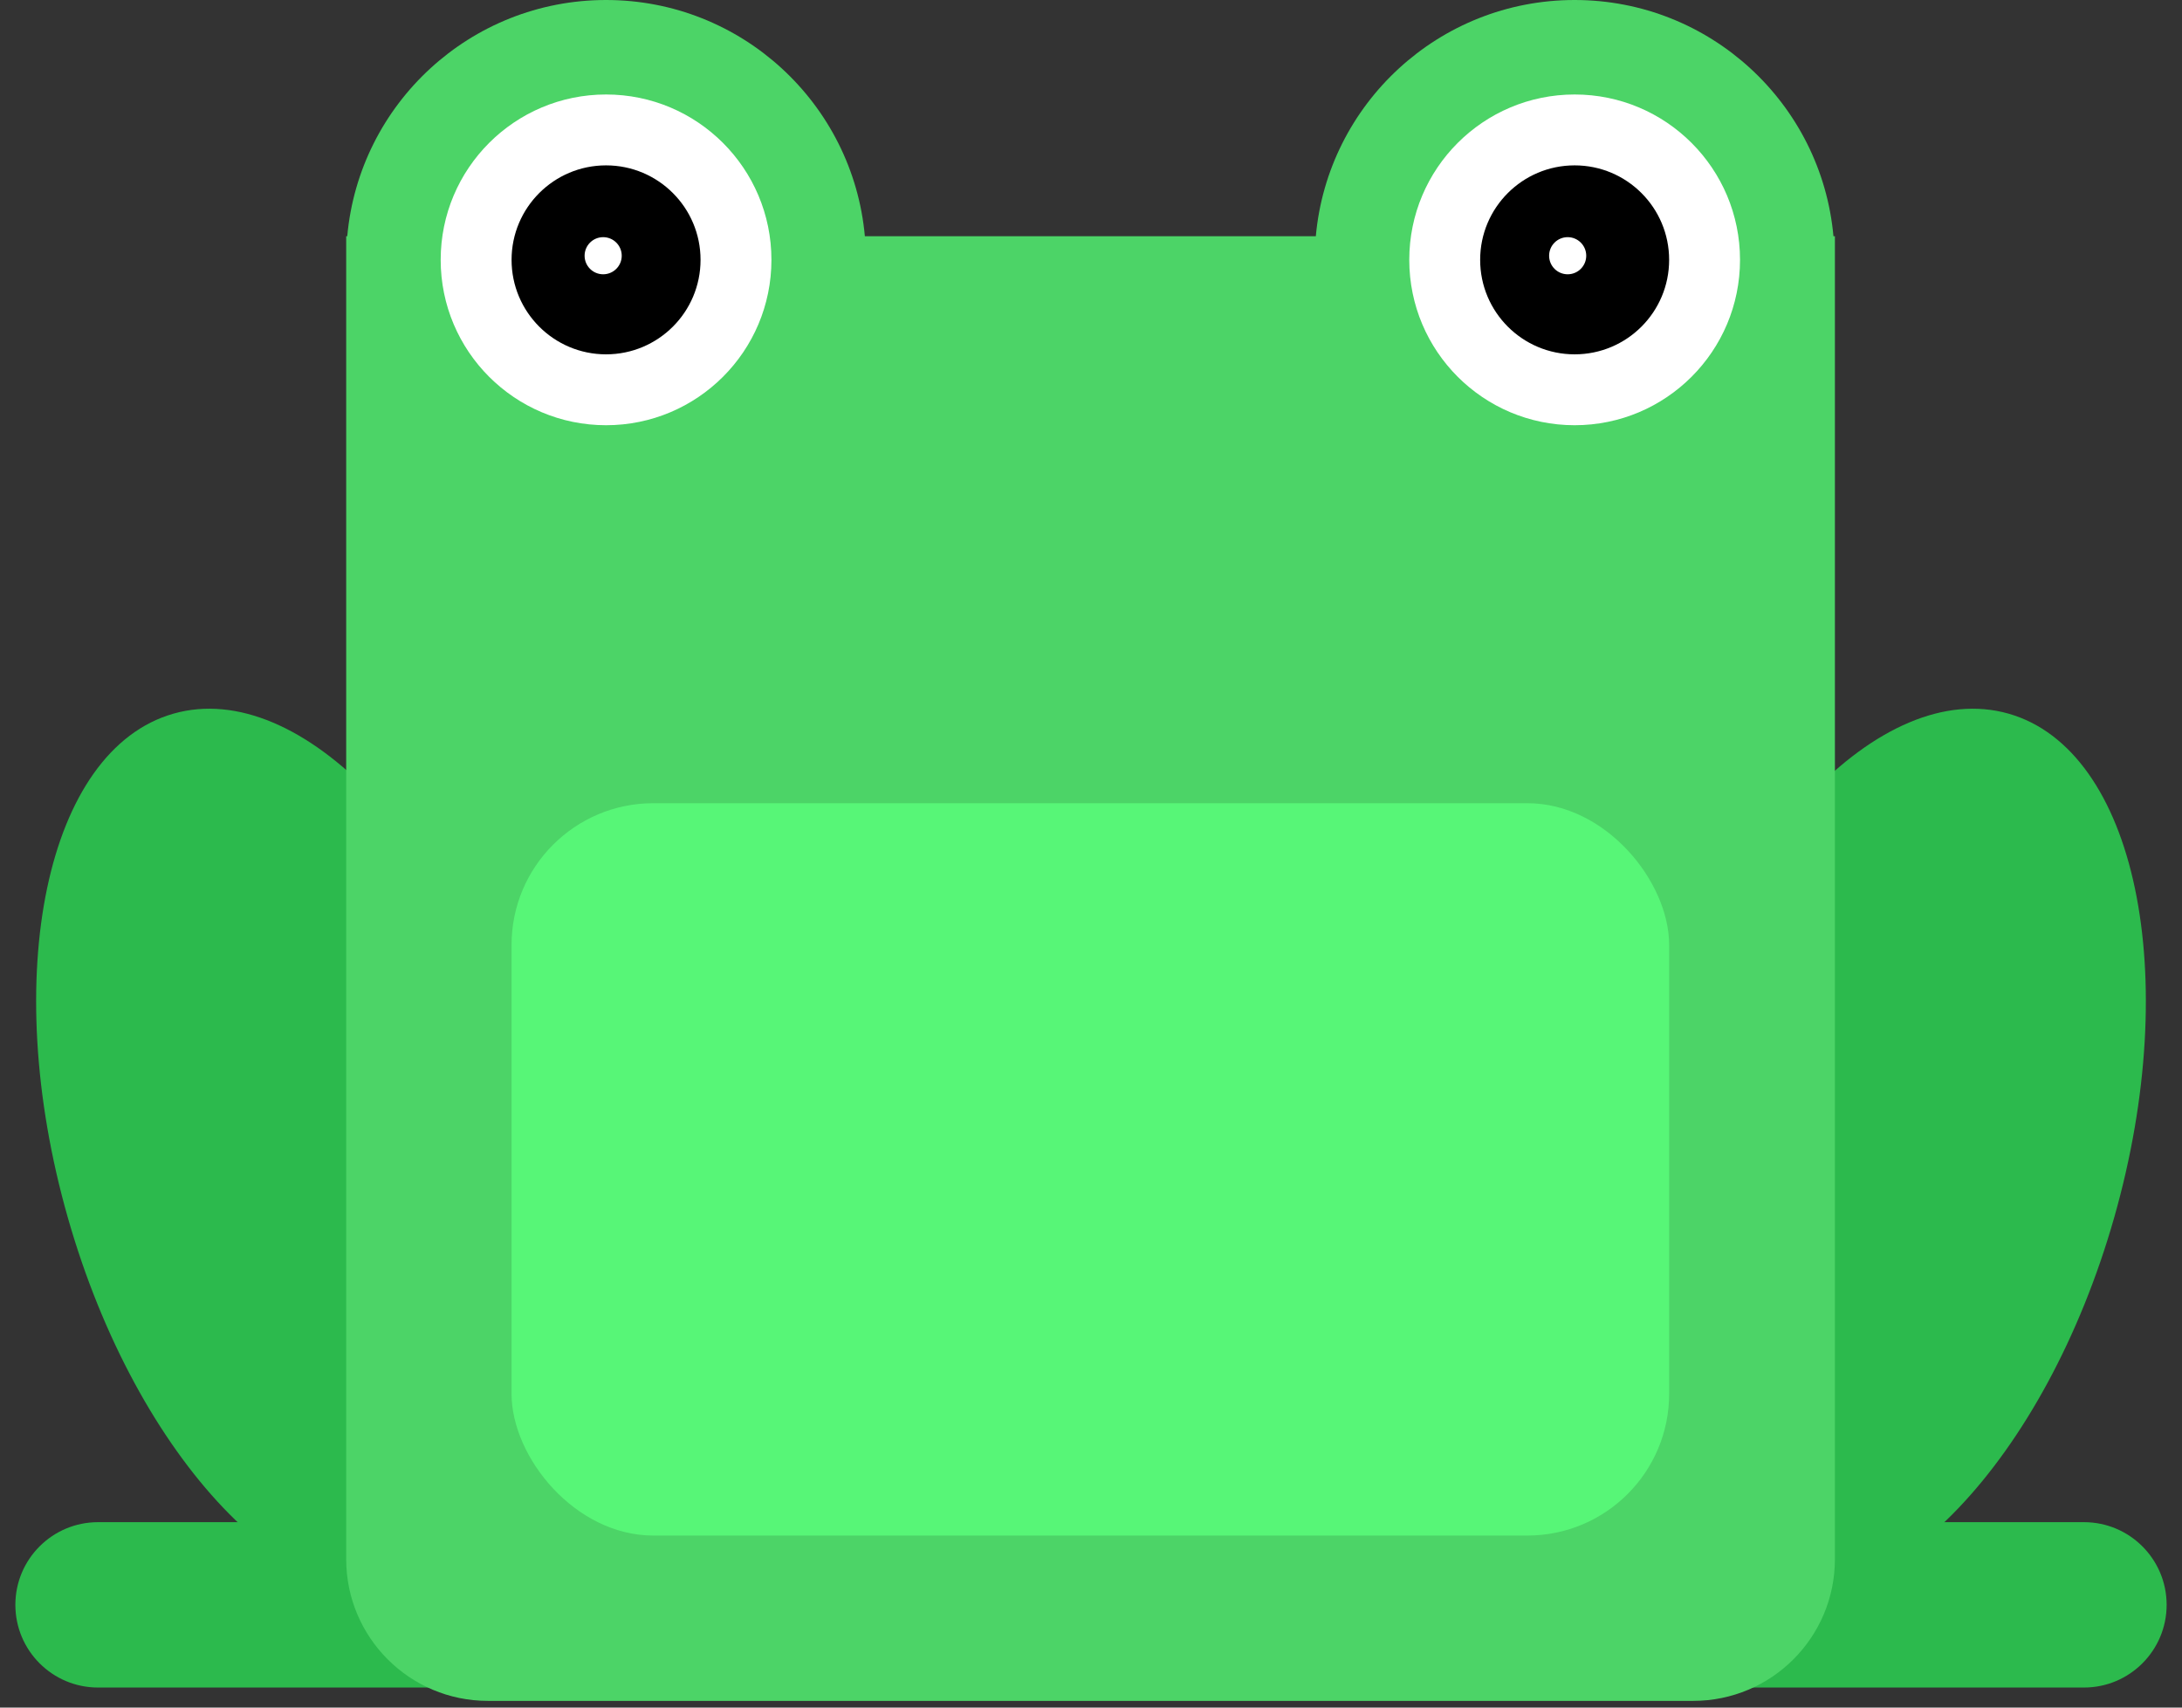 <svg width="138" height="108" viewBox="0 0 138 108" fill="none" xmlns="http://www.w3.org/2000/svg">
<rect x="0" y="0" width="138" height="108" fill="#333333" stroke="none"/>
<path d="M107.146 96.273H131.799C134.687 96.273 137.028 98.614 137.028 101.502C137.028 104.39 134.687 106.732 131.799 106.732H107.146V96.273Z" fill="#2CBA4D"/>
<path d="M133.716 76.992C129.362 92.295 119.308 102.845 111.26 100.555C103.212 98.265 100.217 84.003 104.571 68.7C108.925 53.397 118.978 42.847 127.027 45.136C135.075 47.426 138.069 61.688 133.716 76.992Z" fill="#2CBA4D"/>
<path d="M30.854 96.273H6.201C3.313 96.273 0.972 98.614 0.972 101.502C0.972 104.39 3.313 106.732 6.201 106.732H30.854V96.273Z" fill="#2CBA4D"/>
<path d="M4.284 76.992C8.638 92.295 18.692 102.845 26.74 100.555C34.788 98.265 37.783 84.003 33.429 68.7C29.075 53.397 19.021 42.847 10.973 45.136C2.925 47.426 -0.069 61.688 4.284 76.992Z" fill="#2CBA4D"/>
<path fill-rule="evenodd" clip-rule="evenodd" d="M38.33 0C29.756 0 22.716 6.565 21.962 14.941H21.895V16.435V98.612C21.895 103.563 25.908 107.576 30.859 107.576H107.083C112.034 107.576 116.048 103.563 116.048 98.612V14.941H115.956C115.201 6.565 108.161 0 99.588 0C91.014 0 83.974 6.565 83.219 14.941H54.698C53.943 6.565 46.903 0 38.33 0Z" fill="#4CD467"/>
<rect x="32.353" y="50.801" width="73.212" height="46.318" rx="8.965" fill="#57F677"/>
<circle cx="99.588" cy="16.435" r="10.459" fill="white"/>
<circle cx="99.588" cy="16.435" r="5.976" fill="black"/>
<circle cx="38.33" cy="16.435" r="10.459" fill="white"/>
<circle cx="38.33" cy="16.435" r="5.976" fill="black"/>
<circle cx="99.147" cy="16.174" r="1.174" fill="white"/>
<circle cx="38.147" cy="16.174" r="1.174" fill="white"/>
</svg>
